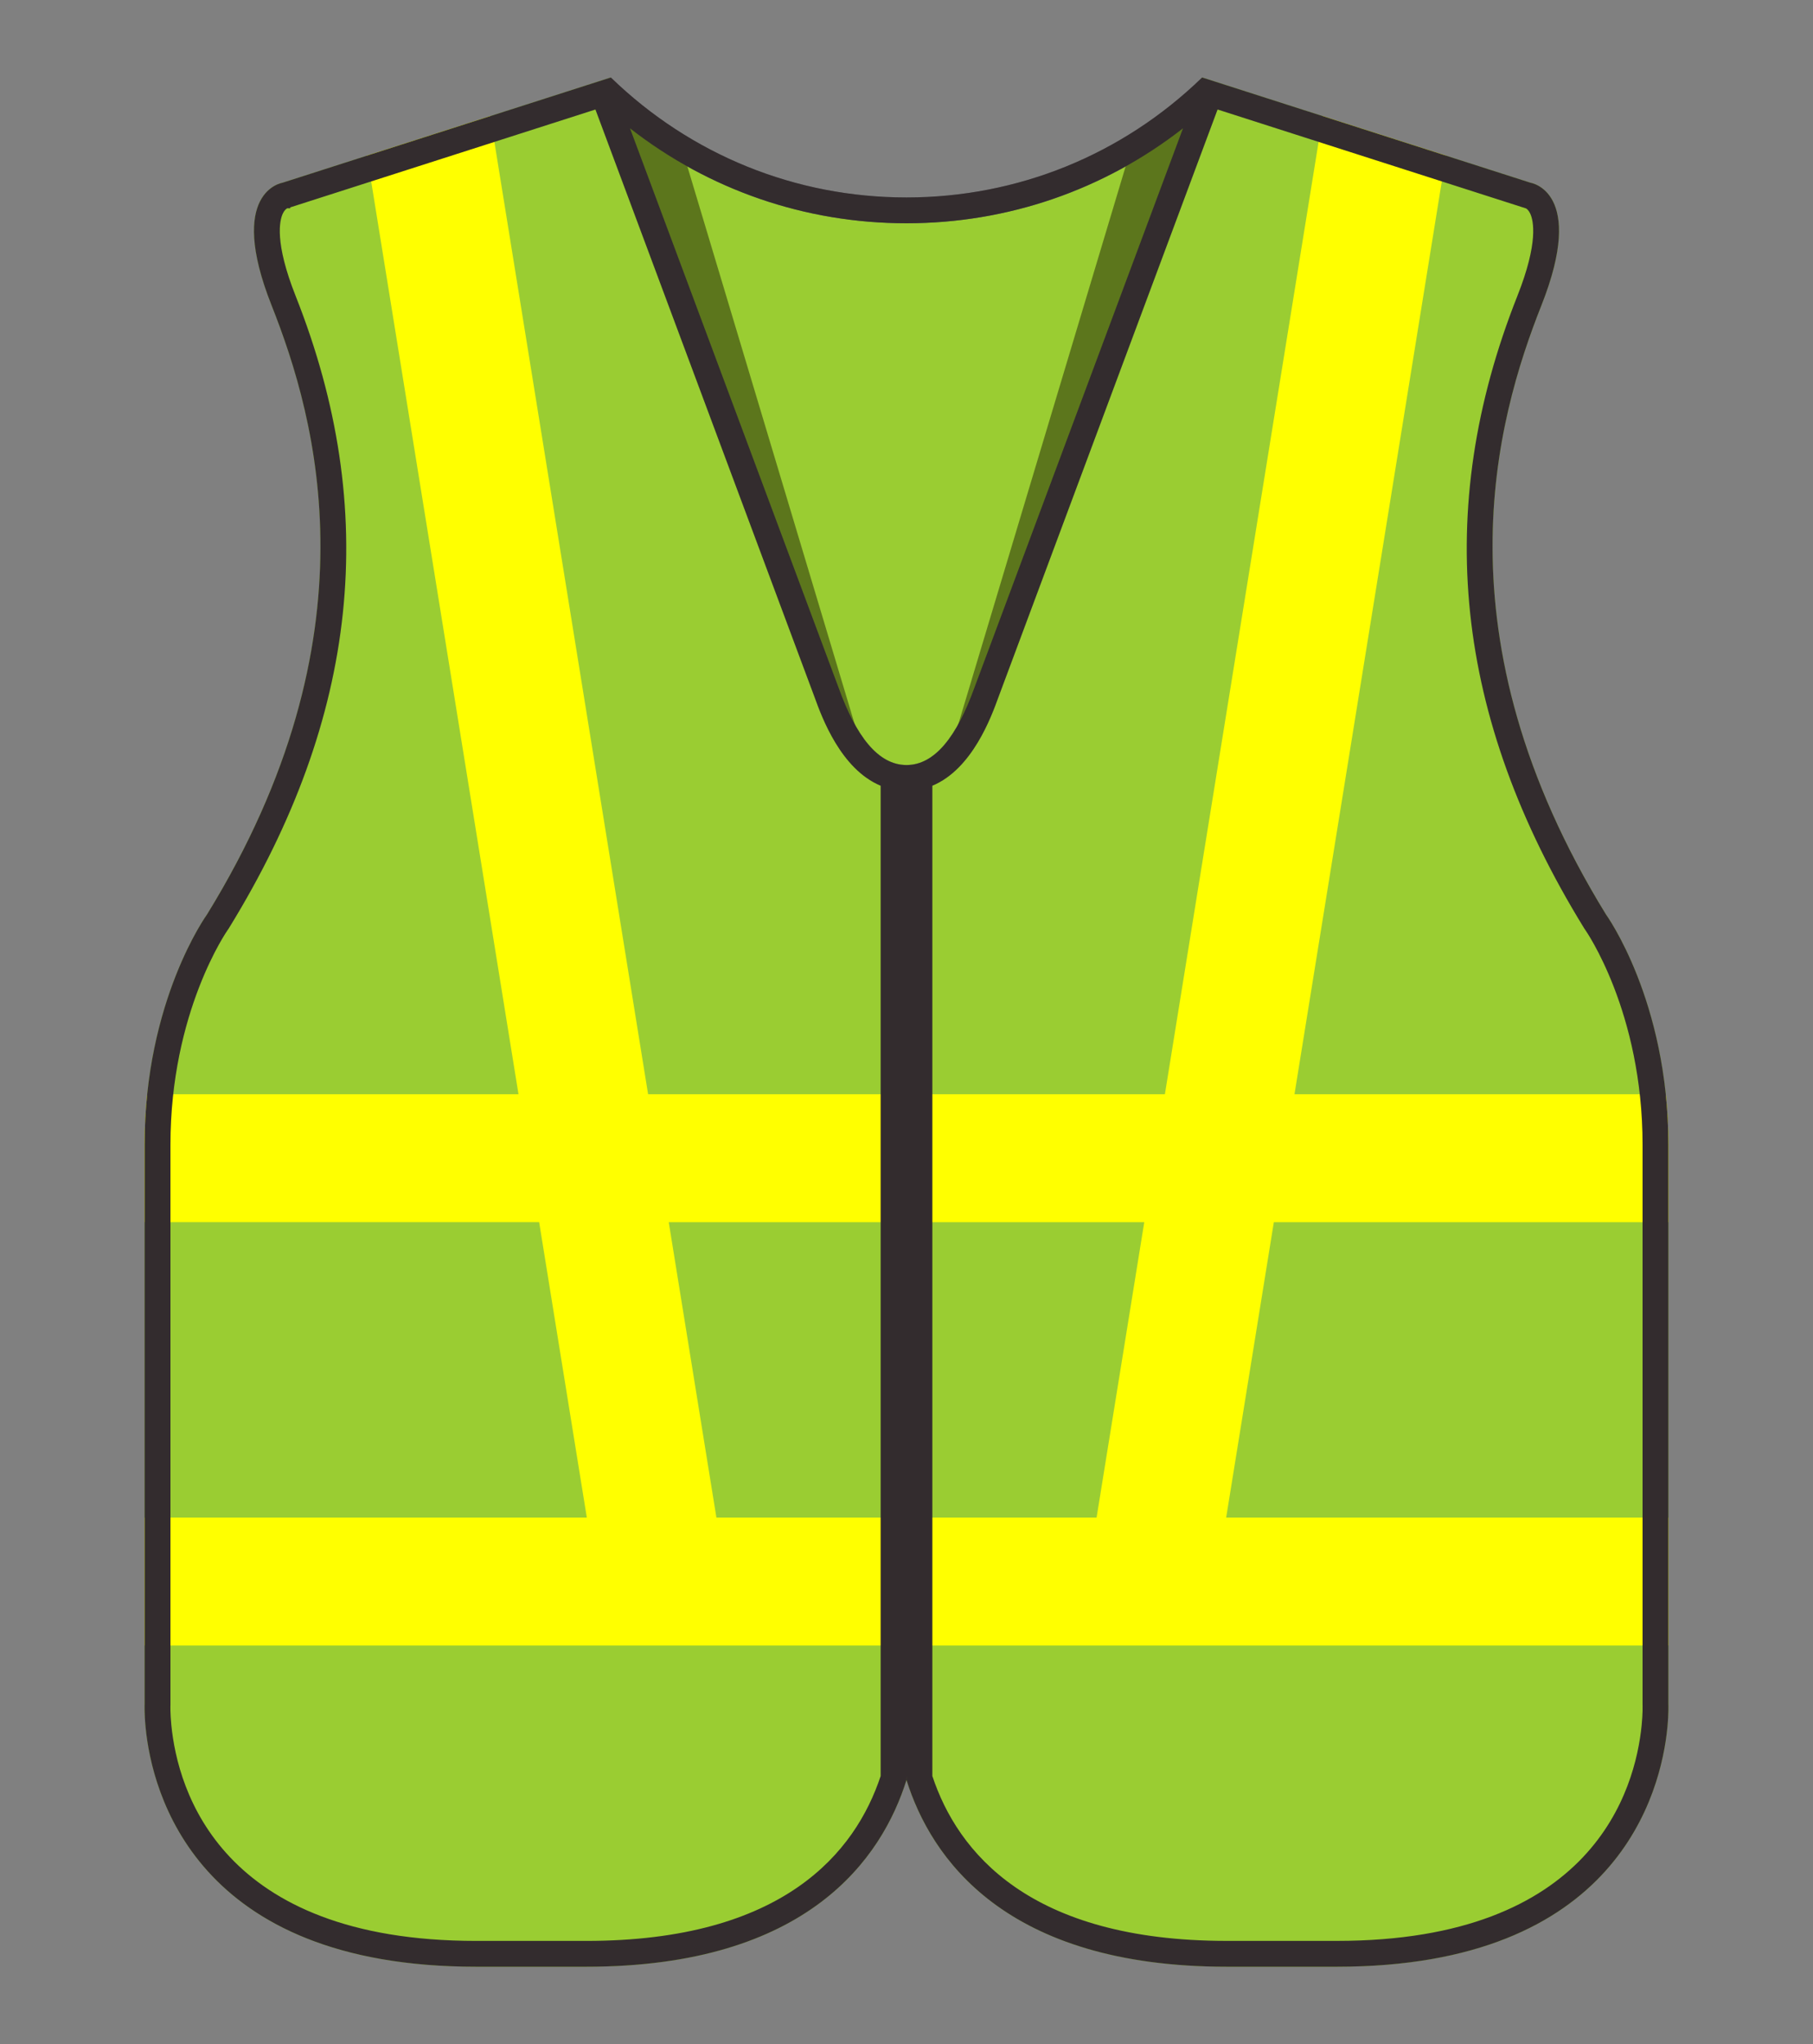 <?xml version="1.0" encoding="utf-8"?>
<!-- Generator: Adobe Illustrator 16.0.0, SVG Export Plug-In . SVG Version: 6.00 Build 0)  -->
<!DOCTYPE svg PUBLIC "-//W3C//DTD SVG 1.1//EN" "http://www.w3.org/Graphics/SVG/1.1/DTD/svg11.dtd">
<svg version="1.1" id="Capa_1" xmlns="http://www.w3.org/2000/svg" xmlns:xlink="http://www.w3.org/1999/xlink" x="0px" y="0px"
	 width="344.79px" height="388.822px" viewBox="0 0 344.79 388.822" enable-background="new 0 0 344.79 388.822"
	 xml:space="preserve">
<rect x="0" y="0" width="344.79" height="388.822" fill="#808080" stroke="none"/>
<g>
	<g opacity="0.1">
		<g>
			<defs>
				<rect id="SVGID_1_" x="27.492" y="14.733" width="289.806" height="359.355"/>
			</defs>
			<clipPath id="SVGID_2_">
				<use xlink:href="#SVGID_1_"  overflow="visible"/>
			</clipPath>
			<path clip-path="url(#SVGID_2_)" d="M172.396,145.516h-0.002h0.004l-0.008,0.012v-0.01v-0.002h0.004H172.396z M317.286,324.153
				V217.731c0-27.425-11.87-43.798-11.87-43.798c-32.54-52.902-20.875-94.142-12.278-115.836
				c7.521-18.981,0.312-22.606-1.606-23.217c-0.275-0.088-0.441-0.113-0.441-0.113L231.236,15.57l-2.229-0.713l-0.384-0.123
				c-0.021,0.019-0.04,0.037-0.06,0.057c-15.16,14.678-35.045,22.764-56.17,22.764c-21.123,0-41.006-8.086-56.168-22.764
				c-0.02-0.02-0.041-0.038-0.06-0.057l-0.384,0.123l-2.229,0.713L53.699,34.768c0,0-10.642,1.637-2.047,23.33
				c8.596,21.694,20.261,62.934-12.279,115.836c0,0-11.87,16.373-11.87,43.798v14.734v56.191v24.329v11.167
				c0,0-0.08,1.7,0.193,4.462c0.074,0.765,0.178,1.61,0.316,2.526c0.397,2.606,1.101,5.773,2.306,9.187
				c0.112,0.317,0.228,0.637,0.349,0.96c2.004,5.321,5.262,11.168,10.566,16.436c0.014,0.015,0.025,0.029,0.039,0.042
				c5.951,5.894,14.479,11.041,26.648,13.91c3.975,0.938,8.323,1.643,13.118,2.037c2.996,0.247,6.159,0.376,9.498,0.376h20.953
				c35.646,0,51.205-14.786,57.976-28.264c1.254-2.496,2.206-4.948,2.928-7.252c0,0-0.002-0.013-0.004-0.019v-0.021v-0.001
				l0.01,0.022c-0.002,0.006-0.004,0.013-0.006,0.019c0.291,0.922,0.615,1.867,0.982,2.829c0.368,0.962,0.776,1.94,1.23,2.931
				c0.683,1.484,1.468,2.993,2.371,4.502c7.533,12.578,23.316,25.254,56.322,25.254h20.952c3.341,0,6.502-0.129,9.498-0.376
				s5.824-0.61,8.494-1.077c1.335-0.231,2.631-0.492,3.888-0.773c33.947-7.646,39.943-32.921,40.963-43.247
				C317.366,325.854,317.286,324.153,317.286,324.153"/>
		</g>
	</g>
	<g opacity="0.1">
		<g>
			<defs>
				<rect id="SVGID_3_" x="27.492" y="14.733" width="289.806" height="359.355"/>
			</defs>
			<clipPath id="SVGID_4_">
				<use xlink:href="#SVGID_3_"  overflow="visible"/>
			</clipPath>
			<path clip-path="url(#SVGID_4_)" d="M172.396,145.516h-0.002h0.004l-0.008,0.012v-0.01v-0.002h0.004H172.396z M317.286,324.153
				V217.731c0-27.425-11.87-43.798-11.87-43.798c-32.54-52.902-20.875-94.142-12.278-115.836
				c7.521-18.981,0.312-22.606-1.606-23.217c-0.275-0.088-0.441-0.113-0.441-0.113L231.236,15.57l-2.229-0.713l-0.384-0.123
				c-0.021,0.019-0.04,0.037-0.06,0.057c-15.16,14.678-35.045,22.764-56.17,22.764c-21.123,0-41.006-8.086-56.168-22.764
				c-0.02-0.02-0.041-0.038-0.06-0.057l-0.384,0.123l-2.229,0.713L53.699,34.768c0,0-10.642,1.637-2.047,23.33
				c8.596,21.694,20.261,62.934-12.279,115.836c0,0-11.87,16.373-11.87,43.798v14.734v56.191v24.329v11.167
				c0,0-0.08,1.7,0.193,4.462c0.074,0.765,0.178,1.61,0.316,2.526c0.397,2.606,1.101,5.773,2.306,9.187
				c0.112,0.317,0.228,0.637,0.349,0.96c2.004,5.321,5.262,11.168,10.566,16.436c0.014,0.015,0.025,0.029,0.039,0.042
				c5.951,5.894,14.479,11.041,26.648,13.91c3.975,0.938,8.323,1.643,13.118,2.037c2.996,0.247,6.159,0.376,9.498,0.376h20.953
				c35.646,0,51.205-14.786,57.976-28.264c1.254-2.496,2.206-4.948,2.928-7.252c0,0-0.002-0.013-0.004-0.019v-0.021v-0.001
				l0.01,0.022c-0.002,0.006-0.004,0.013-0.006,0.019c0.291,0.922,0.615,1.867,0.982,2.829c0.368,0.962,0.776,1.94,1.23,2.931
				c0.683,1.484,1.468,2.993,2.371,4.502c7.533,12.578,23.316,25.254,56.322,25.254h20.952c3.341,0,6.502-0.129,9.498-0.376
				s5.824-0.61,8.494-1.077c1.335-0.231,2.631-0.492,3.888-0.773c33.947-7.646,39.943-32.921,40.963-43.247
				C317.366,325.854,317.286,324.153,317.286,324.153"/>
		</g>
	</g>
	<path fill="#9ACD32" d="M317.286,324.153V217.731c0-27.425-11.87-43.798-11.87-43.798c-32.54-52.902-20.875-94.142-12.278-115.836
		c8.594-21.693-2.047-23.33-2.047-23.33L231.236,15.57l-2.229-0.713l-0.384-0.123c-0.019,0.019-0.04,0.037-0.06,0.057l-0.279,0.75
		l-3.307,8.868l-39.729,106.56c-3.234,8.915-7.386,14.542-12.855,14.547h0.006l-0.01,0.014v-0.014h0.004
		c-5.467-0.005-9.619-5.632-12.854-14.547l-39.729-106.56l-3.306-8.868l-0.28-0.75c-0.02-0.02-0.041-0.038-0.06-0.057l-0.384,0.123
		l-2.229,0.713L53.7,34.768c0,0-10.643,1.637-2.047,23.33c8.596,21.694,20.26,62.934-12.28,115.836c0,0-11.87,16.373-11.87,43.798
		v106.422c0,0-0.08,1.7,0.193,4.462c1.208,12.237,9.406,45.474,62.842,45.474h20.952c42.246,0,56.278-20.768,60.903-35.516
		c0-0.006-0.002-0.013-0.004-0.019v-0.023l0.01,0.023l-0.006,0.019c4.627,14.748,18.66,35.516,60.906,35.516h20.952
		c53.435,0,61.634-33.236,62.843-45.474C317.366,325.854,317.286,324.153,317.286,324.153"/>
	<path fill="#FFFF00" d="M172.39,312.986h144.896v-24.33h-84.098l9.068-56.189h75.029v-14.735c0-3.37-0.184-6.569-0.497-9.595
		h-70.608l9.381-58.129l2.998-18.588l16.429-101.816l-23.433-7.516l-17.015,105.455l-3,18.588l-10.005,62.006H172.39h-16.695
		h-32.442l-10.004-62.006l-3-18.588L93.232,22.088l-23.431,7.516L86.229,131.42l2.998,18.588l9.38,58.129H28
		c-0.313,3.025-0.497,6.225-0.497,9.595v14.735h75.03l9.067,56.189H27.503v24.33h128.191H172.39z M127.179,232.467h28.516h16.695
		h45.222l-9.067,56.189H172.39h-16.695h-19.45L127.179,232.467z"/>
	<path fill="#9ACD32" d="M119.812,24.408l39.729,106.561c3.233,8.916,7.385,14.543,12.854,14.546
		c5.467-0.003,9.619-5.63,12.854-14.546l39.729-106.561c-14.983,11.697-33.295,18.06-52.582,18.06
		C153.106,42.468,134.796,36.105,119.812,24.408"/>
	<polygon fill="#5C761C" points="214.11,31.518 229.949,17.985 180.679,142.98 	"/>
	<polygon fill="#5C761C" points="130.679,31.518 114.841,17.985 164.112,142.98 	"/>
	<path fill="#332C2E" d="M27.696,328.615c1.208,12.237,9.406,45.474,62.841,45.474h20.953c42.246,0,56.278-20.769,60.903-35.516
		c0-0.007-0.002-0.013-0.004-0.018l0.011-0.817v0.817l-0.007,0.018c4.627,14.747,18.66,35.516,60.906,35.516h20.951
		c53.436,0,61.635-33.236,62.844-45.474c0.271-2.762,0.191-4.462,0.191-4.462V217.73c0-27.424-11.87-43.797-11.87-43.797
		c-32.54-52.902-20.875-94.142-12.278-115.836c8.595-21.693-2.047-23.331-2.047-23.331L231.236,15.57l-2.229-0.713l-0.384-0.123
		c-0.019,0.019-0.04,0.037-0.06,0.057c-15.16,14.679-35.045,22.765-56.17,22.765c-21.123,0-41.006-8.086-56.168-22.765
		c-0.02-0.02-0.041-0.038-0.06-0.057l-0.384,0.123l-2.229,0.713L53.699,34.767c0,0-10.644,1.638-2.047,23.331
		c8.596,21.694,20.261,62.934-12.279,115.836c0,0-11.87,16.373-11.87,43.797v106.423C27.503,324.153,27.423,325.854,27.696,328.615
		 M177.312,149.453c7.604-3.16,11.221-13.131,12.556-16.809l39.712-106.52l1.975-5.294l58.037,18.614l0.627,0.201
		c0.197,0.12,0.516,0.393,0.791,0.982c0.614,1.309,1.604,5.457-2.438,15.661c-16.157,40.774-12.015,80.099,12.662,120.218
		l0.098,0.159l0.108,0.149c0.101,0.142,10.937,15.588,10.937,40.914v106.423v0.115l0.005,0.116c0,0,0.053,1.44-0.174,3.747
		c-1.219,12.341-9.305,41.045-57.955,41.045H233.3c-37.531,0-51.185-16.879-55.988-31.359V165.564V149.453z M172.39,145.515h0.004
		c-5.467-0.003-9.618-5.63-12.854-14.546L119.812,24.408c14.984,11.697,33.296,18.06,52.582,18.06c19.289,0,37.6-6.362,52.584-18.06
		l-39.729,106.561c-3.234,8.916-7.386,14.543-12.855,14.546h0.007v0.084L172.39,145.515z M32.41,324.368l0.004-0.1l0.001-0.115
		V217.73c0-25.326,10.835-40.772,10.945-40.926l0.098-0.139l0.1-0.158C68.233,136.389,72.376,97.064,56.22,56.29
		c-4.043-10.204-3.053-14.353-2.439-15.661c0.297-0.634,0.641-0.9,0.834-1.007l0.588-0.003l-0.003-0.174l58.037-18.614l1.974,5.294
		l39.729,106.561c1.322,3.645,4.936,13.608,12.539,16.768v16.111v172.253c-4.803,14.48-18.457,31.359-55.987,31.359H90.537
		c-48.649,0-56.735-28.704-57.954-41.045C32.356,325.823,32.41,324.382,32.41,324.368"/>
</g>
</svg>
